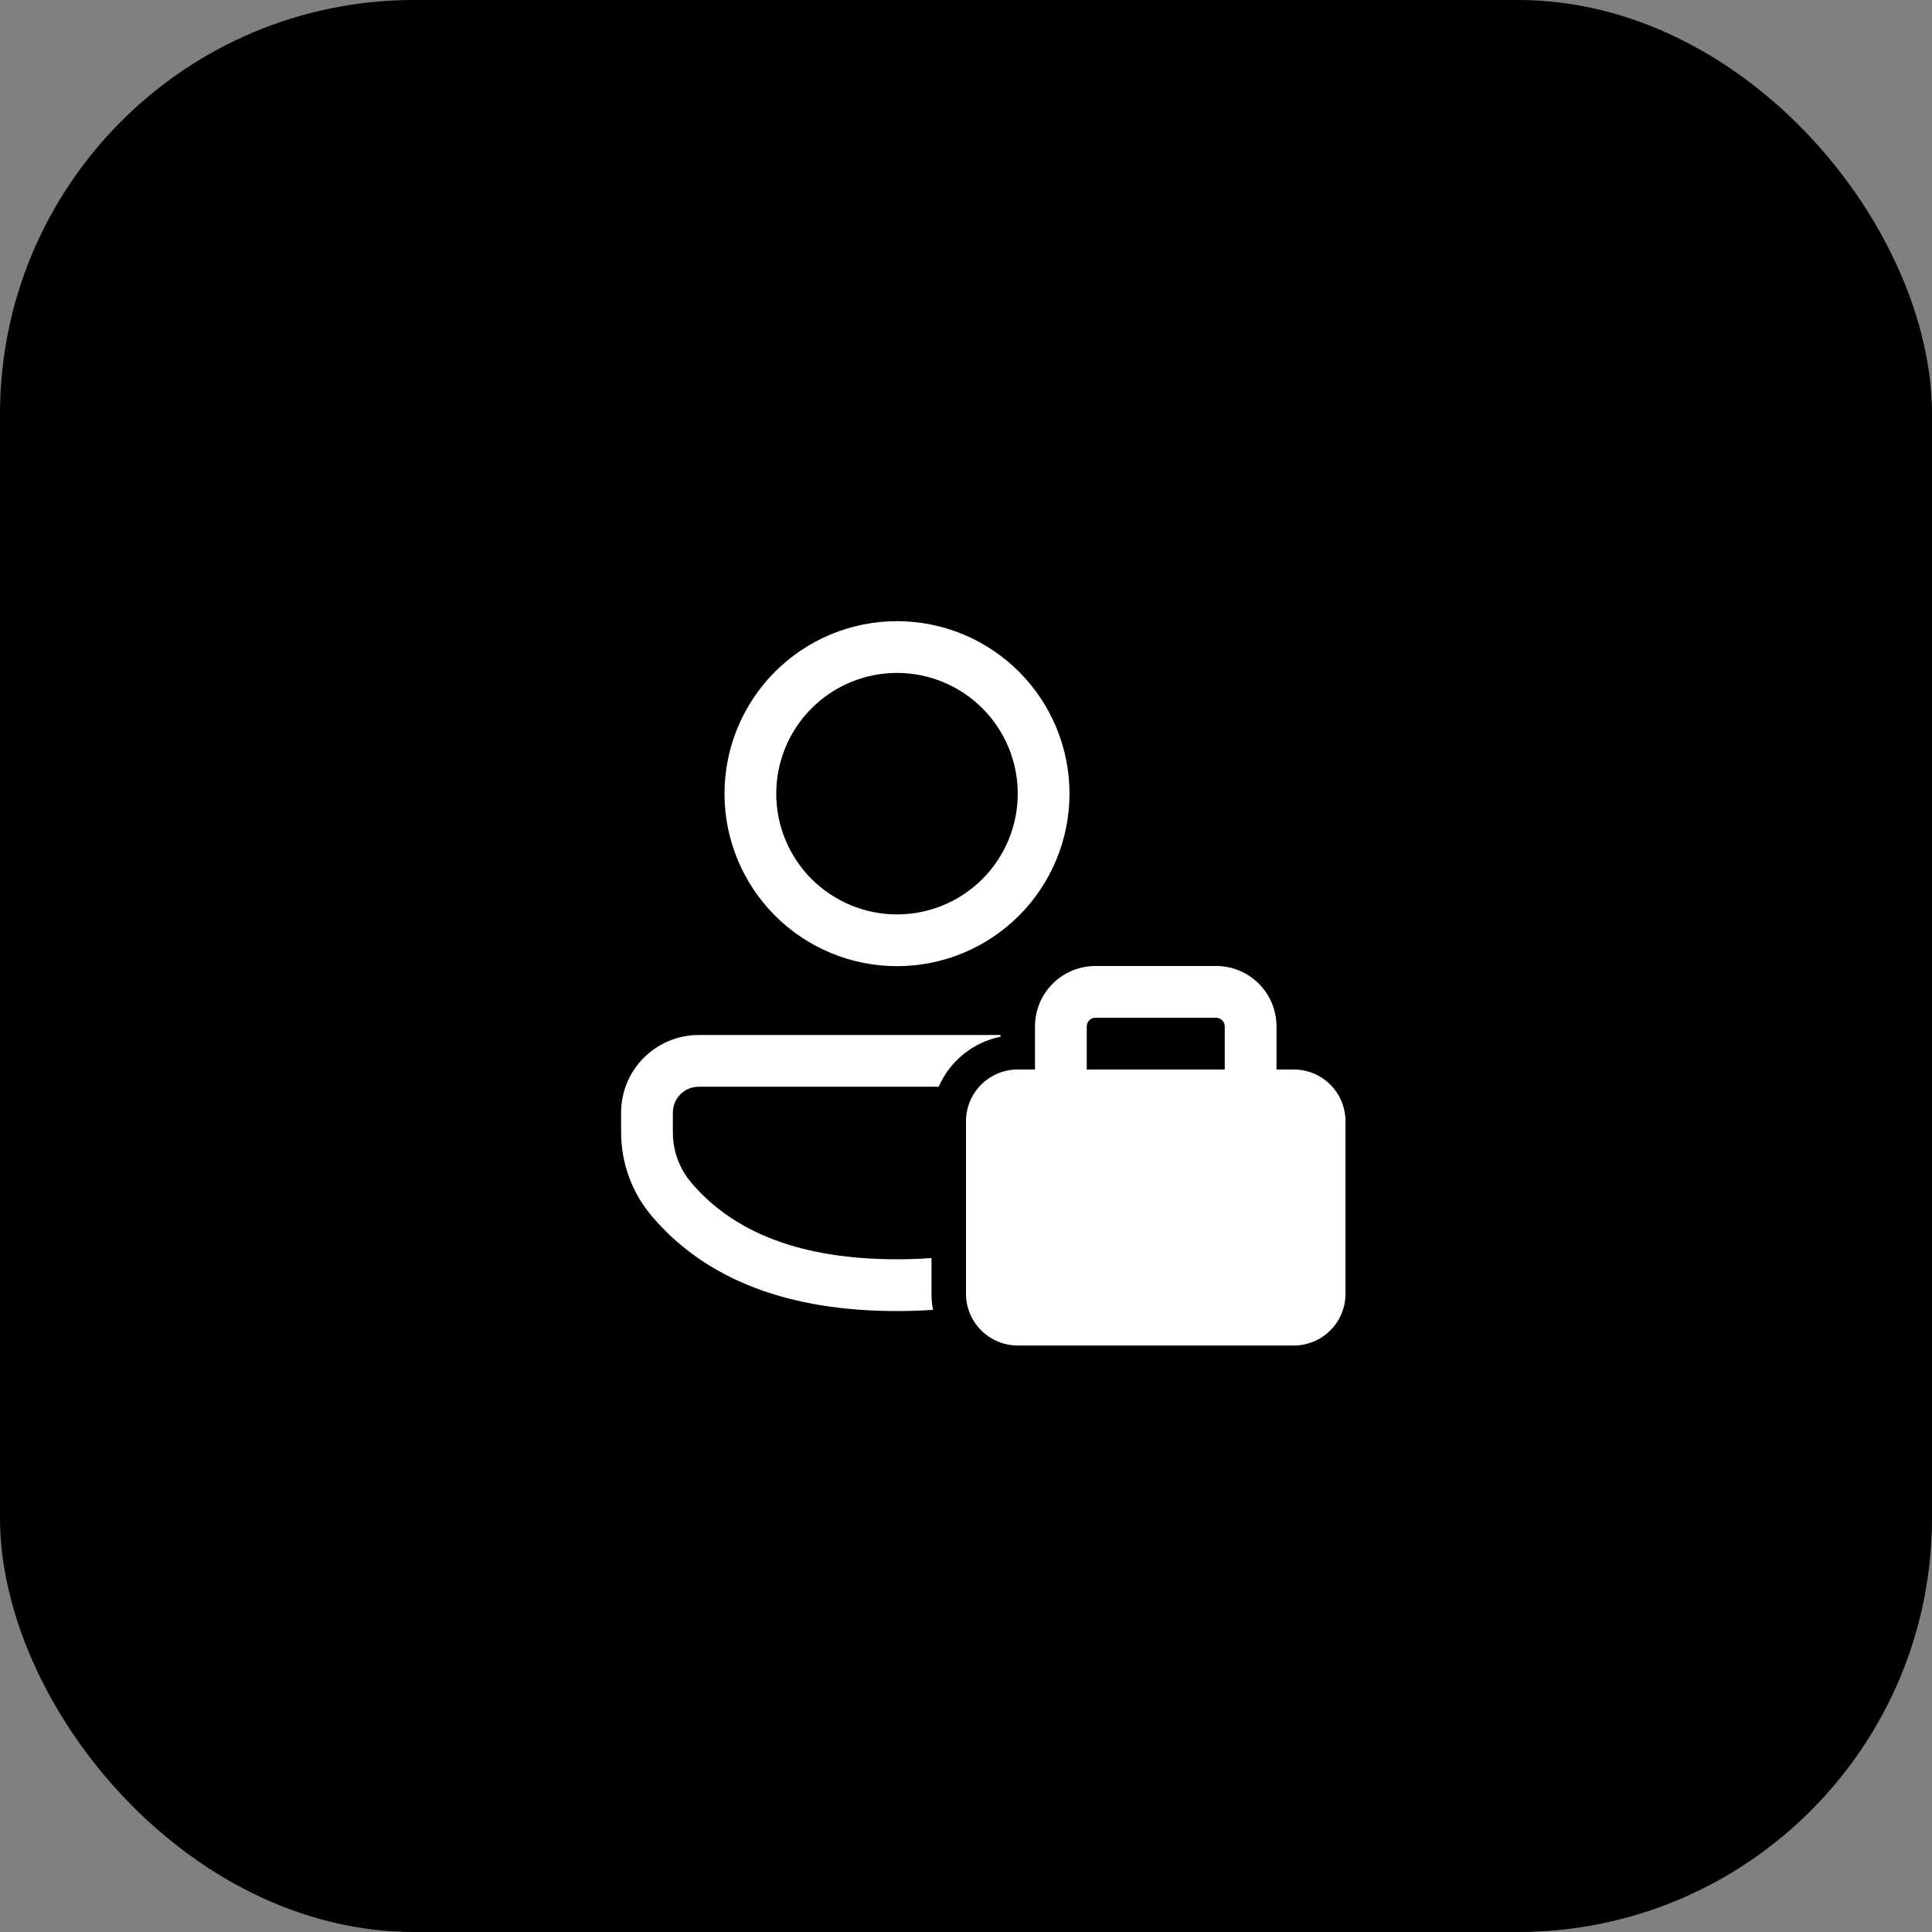 <svg width="70" height="70" viewBox="0 0 70 70" fill="none" xmlns="http://www.w3.org/2000/svg">
<rect x="0" y="0" width="70" height="70" fill="#808080" stroke="none"/>
<rect width="70" height="70" rx="15" fill="black"/>
<path d="M36.25 37.562V37.5H25.316C24.947 37.5 24.581 37.572 24.24 37.714C23.899 37.855 23.589 38.062 23.328 38.323C23.066 38.584 22.859 38.894 22.718 39.235C22.576 39.576 22.504 39.942 22.504 40.311V41.034C22.504 42.149 22.904 43.229 23.629 44.078C25.585 46.37 28.567 47.502 32.5 47.502C32.947 47.502 33.383 47.486 33.804 47.458C33.768 47.265 33.75 47.07 33.75 46.875V45.581C33.349 45.611 32.932 45.626 32.5 45.626C29.078 45.626 26.62 44.694 25.054 42.86C24.618 42.351 24.379 41.703 24.379 41.032V40.311C24.379 40.063 24.477 39.824 24.653 39.648C24.829 39.472 25.068 39.374 25.316 39.374H34.01C34.211 38.914 34.519 38.51 34.909 38.195C35.299 37.88 35.759 37.663 36.25 37.562ZM32.5 22.506C33.321 22.506 34.133 22.668 34.892 22.982C35.65 23.296 36.339 23.756 36.919 24.337C37.5 24.917 37.96 25.606 38.274 26.364C38.588 27.123 38.75 27.936 38.75 28.756C38.75 29.577 38.588 30.39 38.274 31.148C37.96 31.906 37.5 32.595 36.919 33.176C36.339 33.756 35.65 34.216 34.892 34.531C34.133 34.845 33.321 35.006 32.5 35.006C30.842 35.006 29.253 34.348 28.081 33.176C26.909 32.004 26.25 30.414 26.25 28.756C26.25 27.099 26.909 25.509 28.081 24.337C29.253 23.165 30.842 22.506 32.5 22.506ZM32.5 24.381C31.925 24.381 31.357 24.494 30.826 24.714C30.295 24.934 29.813 25.256 29.406 25.663C29 26.069 28.678 26.551 28.458 27.082C28.238 27.613 28.125 28.182 28.125 28.756C28.125 29.331 28.238 29.9 28.458 30.43C28.678 30.961 29 31.444 29.406 31.85C29.813 32.256 30.295 32.578 30.826 32.798C31.357 33.018 31.925 33.131 32.5 33.131C33.66 33.131 34.773 32.67 35.594 31.85C36.414 31.029 36.875 29.917 36.875 28.756C36.875 27.596 36.414 26.483 35.594 25.663C34.773 24.842 33.66 24.381 32.5 24.381ZM37.5 38.75H36.875C36.378 38.75 35.901 38.947 35.549 39.299C35.197 39.651 35 40.128 35 40.625V46.875C35 47.372 35.197 47.849 35.549 48.201C35.901 48.553 36.378 48.75 36.875 48.75H46.875C47.372 48.75 47.849 48.553 48.201 48.201C48.553 47.849 48.75 47.372 48.75 46.875V40.625C48.75 40.128 48.553 39.651 48.201 39.299C47.849 38.947 47.372 38.75 46.875 38.75H46.25V37.188C46.25 36.607 46.02 36.051 45.609 35.641C45.199 35.23 44.643 35 44.062 35H39.688C39.107 35 38.551 35.23 38.141 35.641C37.73 36.051 37.5 36.607 37.5 37.188V38.75ZM39.375 37.188C39.375 37.105 39.408 37.025 39.467 36.967C39.525 36.908 39.605 36.875 39.688 36.875H44.062C44.145 36.875 44.225 36.908 44.283 36.967C44.342 37.025 44.375 37.105 44.375 37.188V38.75H39.375V37.188Z" fill="white"/>
</svg>
